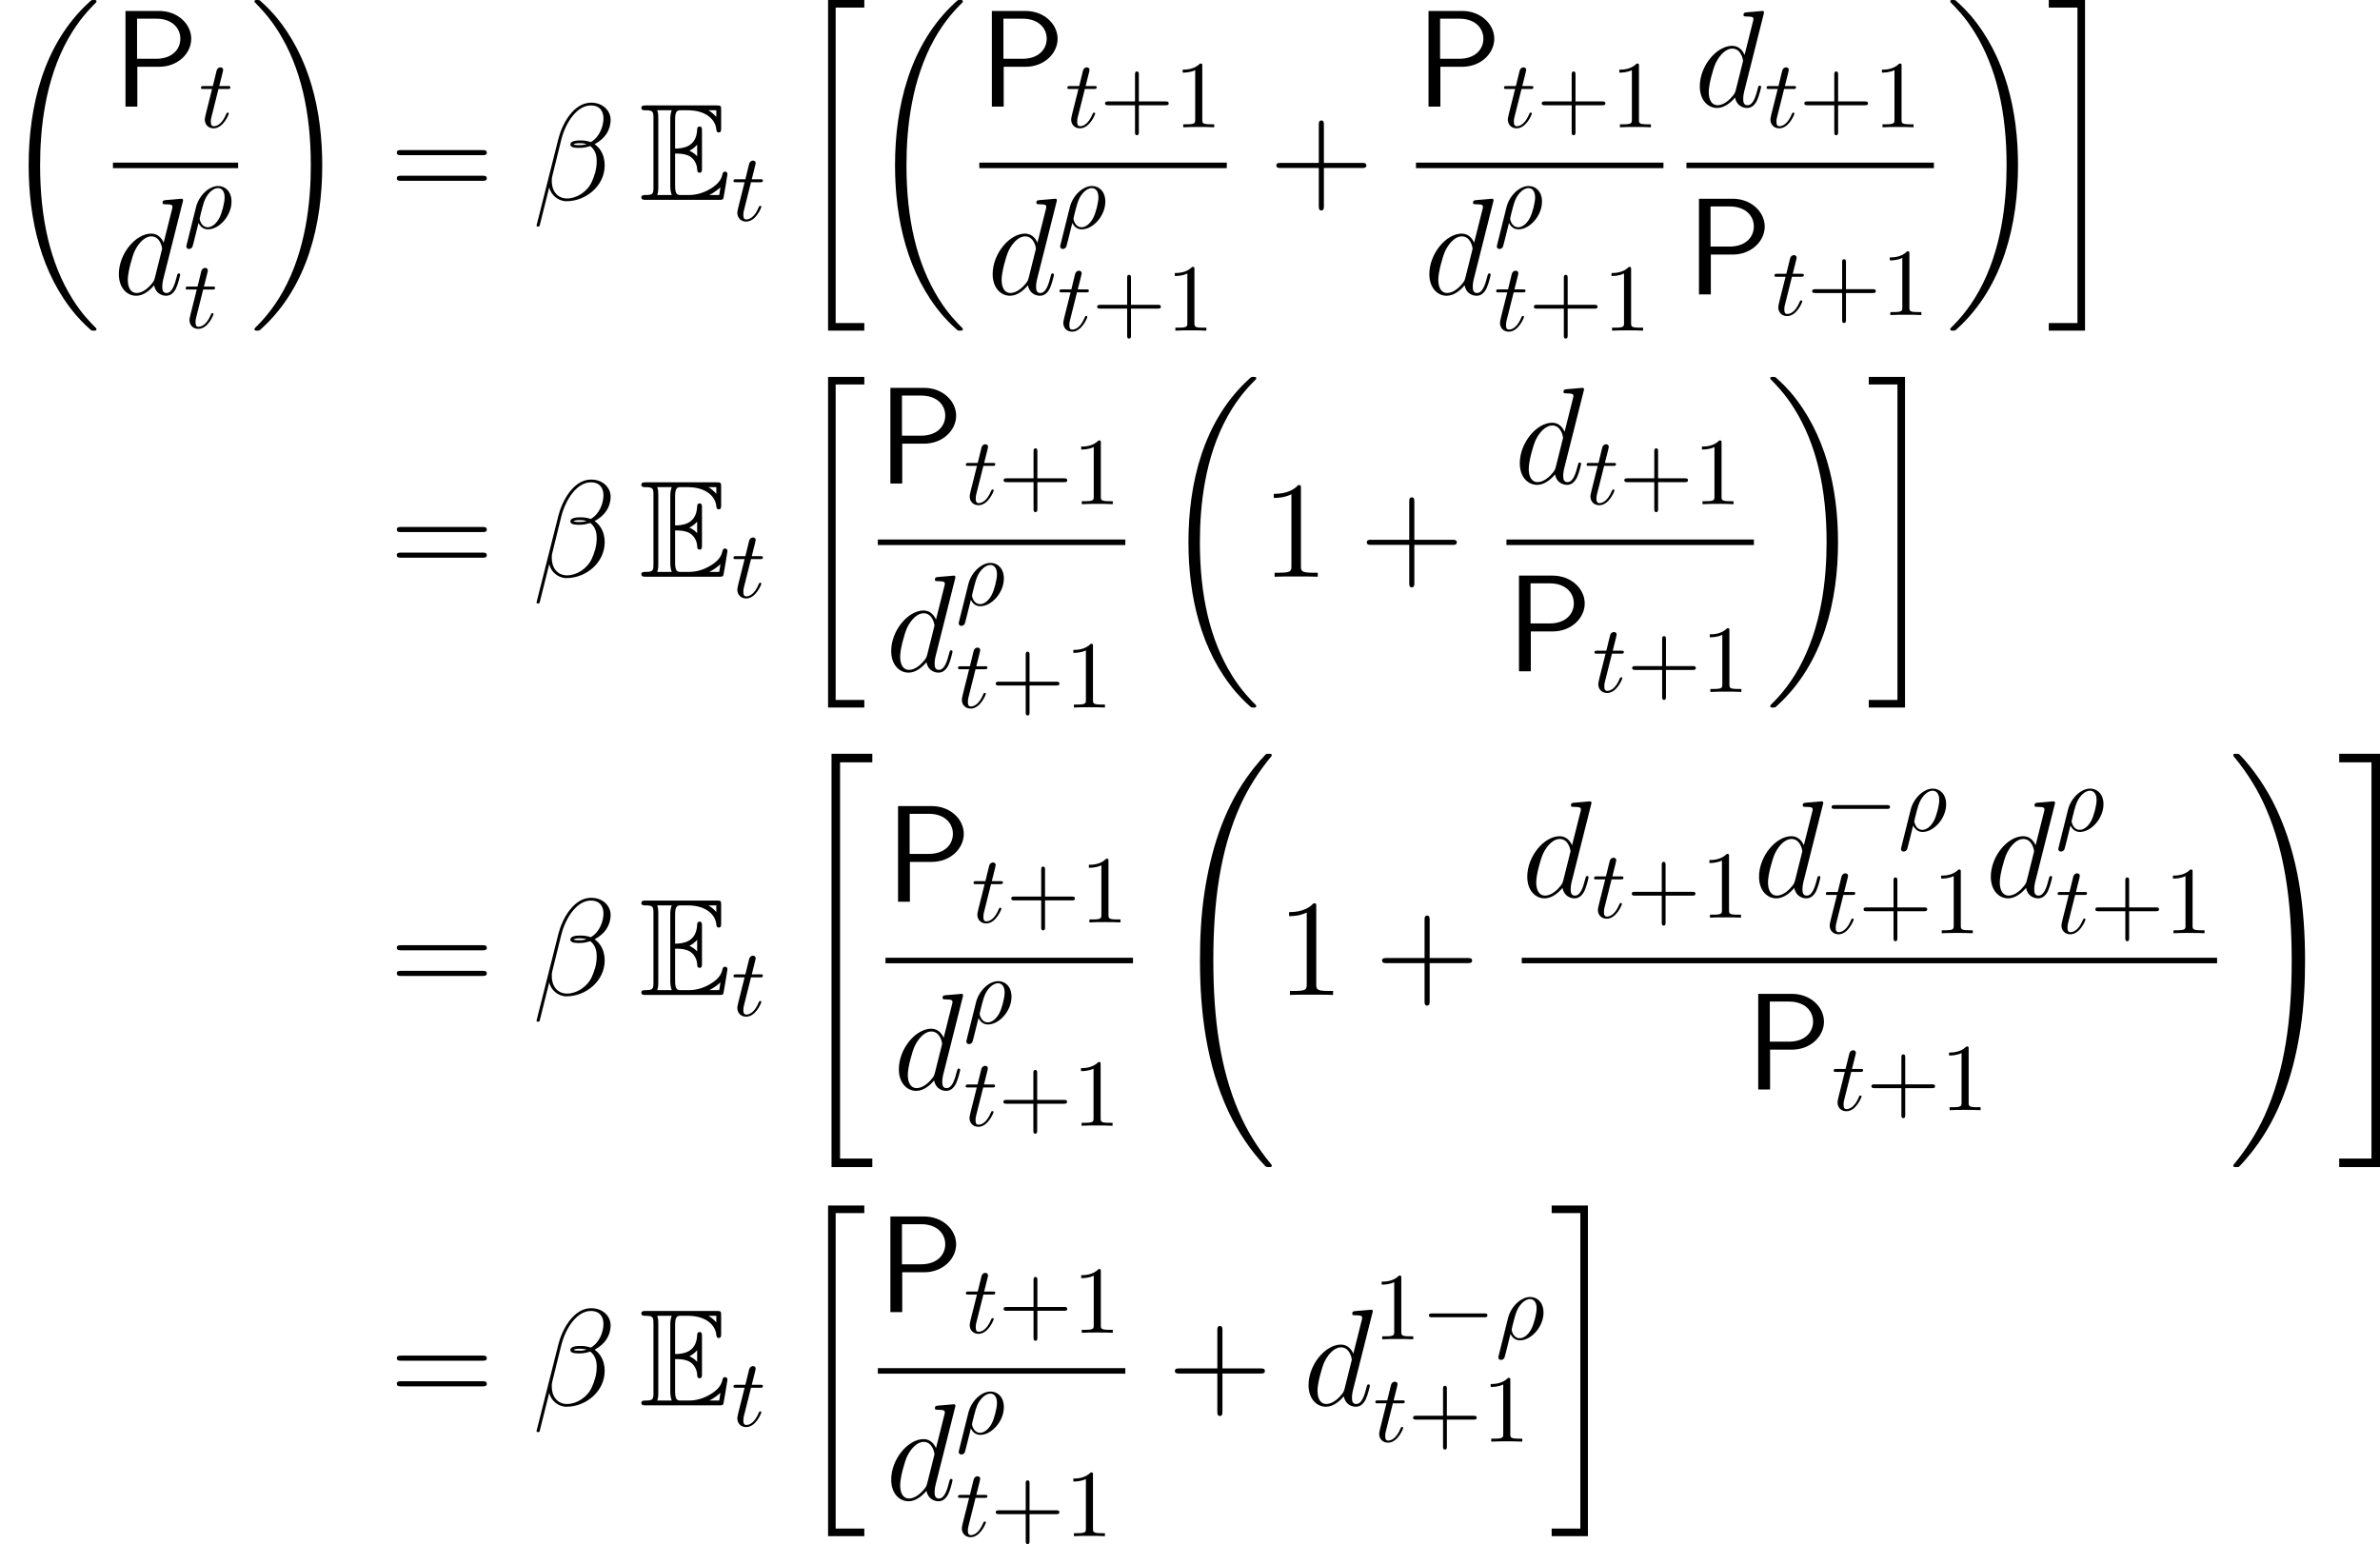<?xml version='1.0' encoding='UTF-8'?>
<!-- This file was generated by dvisvgm 2.11.1 -->
<svg version='1.1' xmlns='http://www.w3.org/2000/svg' xmlns:xlink='http://www.w3.org/1999/xlink' width='346.813pt' height='225.026pt' viewBox='136.338 419.606 346.813 225.026'>
<defs>
<path id='g11-0' d='M9.454-3.3C9.698-3.3 9.956-3.3 9.956-3.587S9.698-3.873 9.454-3.873H1.693C1.449-3.873 1.191-3.873 1.191-3.587S1.449-3.3 1.693-3.3H9.454Z'/>
<path id='g12-12' d='M8.12-8.349C8.12-9.21 7.388-10.114 6.083-10.114C4.232-10.114 3.056-7.847 2.683-6.355L.416 2.64C.387 2.754 .473 2.783 .545 2.783C.646 2.783 .717 2.769 .732 2.697L1.736-1.32C1.879-.516 2.668 .143 3.515 .143C5.566 .143 7.503-1.463 7.503-3.601C7.503-4.146 7.374-4.691 7.073-5.15C6.901-5.423 6.685-5.624 6.456-5.796C7.489-6.341 8.12-7.216 8.12-8.349ZM5.624-5.81C5.394-5.724 5.165-5.695 4.892-5.695C4.691-5.695 4.505-5.681 4.246-5.767C4.39-5.868 4.605-5.896 4.906-5.896C5.165-5.896 5.423-5.868 5.624-5.81ZM7.374-8.479C7.374-7.69 6.987-6.542 6.054-6.011C5.782-6.111 5.409-6.183 5.093-6.183C4.792-6.183 3.931-6.212 3.931-5.753C3.931-5.365 4.72-5.409 4.964-5.409C5.337-5.409 5.667-5.495 6.011-5.595C6.47-5.222 6.671-4.734 6.671-4.017C6.671-3.185 6.441-2.511 6.169-1.894C5.695-.832 4.576-.143 3.587-.143C2.539-.143 1.994-.976 1.994-1.951C1.994-2.08 1.994-2.267 2.052-2.482L2.984-6.255C3.457-8.134 4.663-9.827 6.054-9.827C7.087-9.827 7.374-9.11 7.374-8.479Z'/>
<path id='g12-100' d='M7.216-9.598C7.23-9.655 7.259-9.741 7.259-9.813C7.259-9.956 7.116-9.956 7.087-9.956C7.073-9.956 6.37-9.899 6.298-9.885C6.054-9.87 5.839-9.841 5.581-9.827C5.222-9.798 5.122-9.784 5.122-9.526C5.122-9.382 5.236-9.382 5.437-9.382C6.14-9.382 6.155-9.253 6.155-9.11C6.155-9.024 6.126-8.909 6.111-8.866L5.236-5.38C5.079-5.753 4.691-6.327 3.945-6.327C2.324-6.327 .574-4.232 .574-2.109C.574-.689 1.406 .143 2.381 .143C3.171 .143 3.845-.473 4.246-.947C4.39-.1 5.064 .143 5.495 .143S6.269-.115 6.528-.631C6.757-1.119 6.958-1.994 6.958-2.052C6.958-2.123 6.901-2.181 6.814-2.181C6.685-2.181 6.671-2.109 6.614-1.894C6.398-1.047 6.126-.143 5.538-.143C5.122-.143 5.093-.516 5.093-.803C5.093-.861 5.093-1.162 5.193-1.564L7.216-9.598ZM4.318-1.707C4.246-1.463 4.246-1.435 4.046-1.162C3.73-.76 3.099-.143 2.425-.143C1.836-.143 1.506-.674 1.506-1.521C1.506-2.31 1.951-3.917 2.224-4.519C2.711-5.523 3.386-6.04 3.945-6.04C4.892-6.04 5.079-4.863 5.079-4.749C5.079-4.734 5.036-4.548 5.021-4.519L4.318-1.707Z'/>
<path id='g28-43' d='M4.075-2.291H6.854C6.994-2.291 7.183-2.291 7.183-2.491S6.994-2.69 6.854-2.69H4.075V-5.479C4.075-5.619 4.075-5.808 3.875-5.808S3.676-5.619 3.676-5.479V-2.69H.887C.747-2.69 .558-2.69 .558-2.491S.747-2.291 .887-2.291H3.676V.498C3.676 .638 3.676 .827 3.875 .827S4.075 .638 4.075 .498V-2.291Z'/>
<path id='g28-49' d='M2.929-6.376C2.929-6.615 2.929-6.635 2.7-6.635C2.082-5.998 1.205-5.998 .887-5.998V-5.689C1.086-5.689 1.674-5.689 2.192-5.948V-.787C2.192-.428 2.162-.309 1.265-.309H.946V0C1.295-.03 2.162-.03 2.56-.03S3.826-.03 4.174 0V-.309H3.856C2.959-.309 2.929-.418 2.929-.787V-6.376Z'/>
<path id='g26-26' d='M.329 1.724C.299 1.843 .299 1.863 .299 1.883C.299 2.032 .408 2.152 .578 2.152C.787 2.152 .907 1.973 .927 1.943C.976 1.853 1.295 .518 1.564-.558C1.763-.159 2.082 .11 2.55 .11C3.716 .11 5.001-1.295 5.001-2.78C5.001-3.836 4.344-4.403 3.616-4.403C2.65-4.403 1.604-3.407 1.305-2.192L.329 1.724ZM2.54-.11C1.843-.11 1.684-.907 1.684-.996C1.684-1.036 1.733-1.235 1.763-1.365C2.042-2.481 2.142-2.839 2.361-3.238C2.79-3.965 3.288-4.184 3.597-4.184C3.965-4.184 4.284-3.895 4.284-3.208C4.284-2.66 3.995-1.544 3.726-1.056C3.397-.428 2.919-.11 2.54-.11Z'/>
<path id='g26-116' d='M2.052-3.985H2.989C3.188-3.985 3.288-3.985 3.288-4.184C3.288-4.294 3.188-4.294 3.009-4.294H2.132C2.491-5.709 2.54-5.908 2.54-5.968C2.54-6.137 2.421-6.237 2.252-6.237C2.222-6.237 1.943-6.227 1.853-5.878L1.465-4.294H.528C.329-4.294 .229-4.294 .229-4.105C.229-3.985 .309-3.985 .508-3.985H1.385C.667-1.156 .628-.986 .628-.807C.628-.269 1.006 .11 1.544 .11C2.56 .11 3.128-1.345 3.128-1.425C3.128-1.524 3.049-1.524 3.009-1.524C2.919-1.524 2.909-1.494 2.859-1.385C2.431-.349 1.903-.11 1.564-.11C1.355-.11 1.255-.239 1.255-.568C1.255-.807 1.275-.877 1.315-1.046L2.052-3.985Z'/>
<use id='g24-0' xlink:href='#g11-0' transform='scale(.694)'/>
<path id='g13-43' d='M5.724-3.314H9.684C9.885-3.314 10.143-3.314 10.143-3.572C10.143-3.845 9.899-3.845 9.684-3.845H5.724V-7.804C5.724-8.005 5.724-8.263 5.466-8.263C5.193-8.263 5.193-8.02 5.193-7.804V-3.845H1.234C1.033-3.845 .775-3.845 .775-3.587C.775-3.314 1.019-3.314 1.234-3.314H5.193V.646C5.193 .846 5.193 1.105 5.452 1.105C5.724 1.105 5.724 .861 5.724 .646V-3.314Z'/>
<path id='g13-49' d='M4.132-9.196C4.132-9.526 4.132-9.54 3.845-9.54C3.5-9.153 2.783-8.622 1.306-8.622V-8.206C1.635-8.206 2.353-8.206 3.142-8.579V-1.105C3.142-.588 3.099-.416 1.836-.416H1.392V0C1.779-.029 3.171-.029 3.644-.029S5.495-.029 5.882 0V-.416H5.437C4.175-.416 4.132-.588 4.132-1.105V-9.196Z'/>
<path id='g13-61' d='M9.684-4.648C9.885-4.648 10.143-4.648 10.143-4.906C10.143-5.179 9.899-5.179 9.684-5.179H1.234C1.033-5.179 .775-5.179 .775-4.921C.775-4.648 1.019-4.648 1.234-4.648H9.684ZM9.684-1.98C9.885-1.98 10.143-1.98 10.143-2.238C10.143-2.511 9.899-2.511 9.684-2.511H1.234C1.033-2.511 .775-2.511 .775-2.252C.775-1.98 1.019-1.98 1.234-1.98H9.684Z'/>
<path id='g6-80' d='M4.806-4.146C6.786-4.146 8.149-5.566 8.149-7.058C8.149-8.579 6.757-9.956 4.806-9.956H1.306V0H2.539V-4.146H4.806ZM4.505-9.153C6.183-9.153 7.015-8.149 7.015-7.073C7.015-5.939 6.14-4.978 4.505-4.978H2.511V-9.153H4.505Z'/>
<path id='g8-69' d='M3.716-4.82C4.074-4.82 4.763-4.82 5.265-4.519C5.954-4.074 6.011-3.3 6.011-3.214C6.025-3.013 6.025-2.826 6.269-2.826S6.513-3.027 6.513-3.285V-7.173C6.513-7.403 6.513-7.632 6.269-7.632S6.011-7.417 6.011-7.302C5.925-5.452 4.462-5.351 3.716-5.337V-8.364C3.716-9.325 3.988-9.325 4.333-9.325H5.021C6.958-9.325 7.919-8.335 8.005-7.345C8.02-7.23 8.034-7.015 8.263-7.015C8.507-7.015 8.507-7.245 8.507-7.489V-9.354C8.507-9.798 8.479-9.827 8.034-9.827H.689C.43-9.827 .201-9.827 .201-9.569C.201-9.325 .473-9.325 .588-9.325C1.406-9.325 1.463-9.21 1.463-8.507V-1.32C1.463-.646 1.42-.502 .66-.502C.445-.502 .201-.502 .201-.258C.201 0 .43 0 .689 0H8.292C8.565 0 8.708 0 8.751-.201C8.766-.215 9.167-2.611 9.167-2.683C9.167-2.841 9.038-2.941 8.923-2.941C8.722-2.941 8.665-2.754 8.665-2.74C8.579-2.367 8.436-1.765 7.388-1.148C6.642-.703 5.911-.502 5.122-.502H4.333C3.988-.502 3.716-.502 3.716-1.463V-4.82ZM8.005-9.325V-8.636C7.761-8.909 7.489-9.139 7.187-9.325H8.005ZM5.208-5.122C5.437-5.222 5.753-5.437 6.011-5.738V-4.533C5.667-4.921 5.222-5.107 5.208-5.107V-5.122ZM1.965-8.536C1.965-8.708 1.965-9.067 1.851-9.325H3.371C3.214-8.995 3.214-8.522 3.214-8.393V-1.435C3.214-.918 3.314-.631 3.371-.502H1.851C1.965-.76 1.965-1.119 1.965-1.291V-8.536ZM7.302-.502V-.516C7.761-.746 8.149-1.047 8.436-1.306C8.421-1.248 8.321-.617 8.306-.502H7.302Z'/>
<path id='g10-18' d='M10.042 33.699C10.042 33.642 10.014 33.613 9.985 33.57C9.454 33.039 8.493 32.078 7.532 30.529C5.222 26.827 4.175 22.165 4.175 16.642C4.175 12.782 4.691 7.804 7.058 3.529C8.192 1.492 9.368 .316 9.999-.316C10.042-.359 10.042-.387 10.042-.43C10.042-.574 9.942-.574 9.741-.574S9.512-.574 9.296-.359C4.49 4.017 2.984 10.587 2.984 16.627C2.984 22.265 4.275 27.946 7.919 32.236C8.206 32.566 8.751 33.154 9.339 33.671C9.512 33.843 9.54 33.843 9.741 33.843S10.042 33.843 10.042 33.699Z'/>
<path id='g10-19' d='M7.56 16.642C7.56 11.004 6.269 5.322 2.625 1.033C2.338 .703 1.793 .115 1.205-.402C1.033-.574 1.004-.574 .803-.574C.631-.574 .502-.574 .502-.43C.502-.373 .56-.316 .588-.287C1.09 .23 2.052 1.191 3.013 2.74C5.322 6.441 6.37 11.104 6.37 16.627C6.37 20.486 5.853 25.464 3.486 29.74C2.353 31.777 1.162 32.968 .56 33.57C.531 33.613 .502 33.656 .502 33.699C.502 33.843 .631 33.843 .803 33.843C1.004 33.843 1.033 33.843 1.248 33.627C6.054 29.252 7.56 22.681 7.56 16.642Z'/>
<path id='g10-20' d='M3.587 33.843H7.36V33.054H4.376V.215H7.36V-.574H3.587V33.843Z'/>
<path id='g10-21' d='M3.185 33.054H.201V33.843H3.974V-.574H.201V.215H3.185V33.054Z'/>
<path id='g10-32' d='M10.86 42.307C10.86 42.264 10.86 42.235 10.774 42.135C9.397 40.471 8.249 38.634 7.403 36.64C5.523 32.25 4.777 27.114 4.777 20.945C4.777 14.834 5.48 9.468 7.603 4.763C8.436 2.941 9.526 1.248 10.803-.301C10.831-.344 10.86-.373 10.86-.43C10.86-.574 10.76-.574 10.544-.574S10.301-.574 10.272-.545C10.258-.531 9.368 .33 8.249 1.908C5.753 5.437 4.49 9.655 3.845 13.93C3.5 16.24 3.386 18.593 3.386 20.931C3.386 26.297 4.06 31.777 6.355 36.683C7.374 38.864 8.737 40.829 10.157 42.321C10.286 42.436 10.301 42.45 10.544 42.45C10.76 42.45 10.86 42.45 10.86 42.307Z'/>
<path id='g10-33' d='M7.962 20.945C7.962 15.58 7.288 10.1 4.992 5.193C3.974 3.013 2.611 1.047 1.191-.445C1.062-.56 1.047-.574 .803-.574C.603-.574 .488-.574 .488-.43C.488-.373 .545-.301 .574-.258C1.951 1.406 3.099 3.242 3.945 5.236C5.825 9.626 6.571 14.762 6.571 20.931C6.571 27.043 5.868 32.408 3.744 37.114C2.912 38.936 1.822 40.628 .545 42.178C.531 42.207 .488 42.264 .488 42.307C.488 42.45 .603 42.45 .803 42.45C1.019 42.45 1.047 42.45 1.076 42.422C1.09 42.407 1.98 41.547 3.099 39.969C5.595 36.439 6.857 32.222 7.503 27.946C7.847 25.637 7.962 23.284 7.962 20.945Z'/>
<path id='g10-34' d='M3.945 42.45H8.192V41.561H4.835V.316H8.192V-.574H3.945V42.45Z'/>
<path id='g10-35' d='M3.515 41.561H.158V42.45H4.404V-.574H.158V.316H3.515V41.561Z'/>
</defs>
<g id='page1' transform='matrix(1.4 0 0 1.4 0 0)'>
<use x='97.384' y='300.292' xlink:href='#g10-18'/>
<use x='109.14' y='310.815' xlink:href='#g6-80'/>
<use x='118.073' y='312.967' xlink:href='#g26-116'/>
<rect x='109.14' y='316.647' height='.574' width='13.029'/>
<use x='109.181' y='330.362' xlink:href='#g12-100'/>
<use x='116.48' y='323.483' xlink:href='#g26-26'/>
<use x='116.48' y='333.843' xlink:href='#g26-116'/>
<use x='123.365' y='300.292' xlink:href='#g10-19'/>
<use x='137.91' y='320.521' xlink:href='#g13-61'/>
<use x='152.821' y='320.521' xlink:href='#g12-12'/>
<use x='163.937' y='320.521' xlink:href='#g8-69'/>
<use x='173.501' y='322.673' xlink:href='#g26-116'/>
<use x='179.988' y='300.292' xlink:href='#g10-20'/>
<use x='187.56' y='300.292' xlink:href='#g10-18'/>
<use x='199.316' y='310.815' xlink:href='#g6-80'/>
<use x='208.249' y='312.967' xlink:href='#g26-116'/>
<use x='211.846' y='312.967' xlink:href='#g28-43'/>
<use x='219.595' y='312.967' xlink:href='#g28-49'/>
<rect x='199.316' y='316.647' height='.574' width='25.759'/>
<use x='200.132' y='330.362' xlink:href='#g12-100'/>
<use x='207.432' y='323.483' xlink:href='#g26-26'/>
<use x='207.432' y='334.136' xlink:href='#g26-116'/>
<use x='211.029' y='334.136' xlink:href='#g28-43'/>
<use x='218.778' y='334.136' xlink:href='#g28-49'/>
<use x='229.458' y='320.521' xlink:href='#g13-43'/>
<use x='244.767' y='310.815' xlink:href='#g6-80'/>
<use x='253.7' y='312.967' xlink:href='#g26-116'/>
<use x='257.298' y='312.967' xlink:href='#g28-43'/>
<use x='265.047' y='312.967' xlink:href='#g28-49'/>
<rect x='244.767' y='316.647' height='.574' width='25.759'/>
<use x='245.584' y='330.362' xlink:href='#g12-100'/>
<use x='252.883' y='323.483' xlink:href='#g26-26'/>
<use x='252.883' y='334.136' xlink:href='#g26-116'/>
<use x='256.481' y='334.136' xlink:href='#g28-43'/>
<use x='264.23' y='334.136' xlink:href='#g28-49'/>
<use x='273.734' y='310.815' xlink:href='#g12-100'/>
<use x='281.033' y='312.967' xlink:href='#g26-116'/>
<use x='284.631' y='312.967' xlink:href='#g28-43'/>
<use x='292.38' y='312.967' xlink:href='#g28-49'/>
<rect x='272.917' y='316.647' height='.574' width='25.759'/>
<use x='272.917' y='330.362' xlink:href='#g6-80'/>
<use x='281.85' y='332.513' xlink:href='#g26-116'/>
<use x='285.448' y='332.513' xlink:href='#g28-43'/>
<use x='293.196' y='332.513' xlink:href='#g28-49'/>
<use x='299.871' y='300.292' xlink:href='#g10-19'/>
<use x='310.432' y='300.292' xlink:href='#g10-21'/>
<use x='137.91' y='359.753' xlink:href='#g13-61'/>
<use x='152.821' y='359.753' xlink:href='#g12-12'/>
<use x='163.937' y='359.753' xlink:href='#g8-69'/>
<use x='173.501' y='361.905' xlink:href='#g26-116'/>
<use x='179.988' y='339.525' xlink:href='#g10-20'/>
<use x='188.755' y='350.048' xlink:href='#g6-80'/>
<use x='197.688' y='352.2' xlink:href='#g26-116'/>
<use x='201.286' y='352.2' xlink:href='#g28-43'/>
<use x='209.035' y='352.2' xlink:href='#g28-49'/>
<rect x='188.755' y='355.88' height='.574' width='25.759'/>
<use x='189.572' y='369.594' xlink:href='#g12-100'/>
<use x='196.871' y='362.715' xlink:href='#g26-26'/>
<use x='196.871' y='373.368' xlink:href='#g26-116'/>
<use x='200.469' y='373.368' xlink:href='#g28-43'/>
<use x='208.218' y='373.368' xlink:href='#g28-49'/>
<use x='218.101' y='339.525' xlink:href='#g10-18'/>
<use x='228.661' y='359.753' xlink:href='#g13-49'/>
<use x='238.873' y='359.753' xlink:href='#g13-43'/>
<use x='254.999' y='350.048' xlink:href='#g12-100'/>
<use x='262.298' y='352.2' xlink:href='#g26-116'/>
<use x='265.895' y='352.2' xlink:href='#g28-43'/>
<use x='273.644' y='352.2' xlink:href='#g28-49'/>
<rect x='254.182' y='355.88' height='.574' width='25.759'/>
<use x='254.182' y='369.594' xlink:href='#g6-80'/>
<use x='263.115' y='371.746' xlink:href='#g26-116'/>
<use x='266.712' y='371.746' xlink:href='#g28-43'/>
<use x='274.461' y='371.746' xlink:href='#g28-49'/>
<use x='281.136' y='339.525' xlink:href='#g10-19'/>
<use x='291.696' y='339.525' xlink:href='#g10-21'/>
<use x='137.91' y='403.289' xlink:href='#g13-61'/>
<use x='152.821' y='403.289' xlink:href='#g12-12'/>
<use x='163.937' y='403.289' xlink:href='#g8-69'/>
<use x='173.501' y='405.441' xlink:href='#g26-116'/>
<use x='179.988' y='378.757' xlink:href='#g10-34'/>
<use x='189.552' y='393.584' xlink:href='#g6-80'/>
<use x='198.485' y='395.736' xlink:href='#g26-116'/>
<use x='202.083' y='395.736' xlink:href='#g28-43'/>
<use x='209.832' y='395.736' xlink:href='#g28-49'/>
<rect x='189.552' y='399.416' height='.574' width='25.759'/>
<use x='190.369' y='413.13' xlink:href='#g12-100'/>
<use x='197.668' y='406.252' xlink:href='#g26-26'/>
<use x='197.668' y='416.904' xlink:href='#g26-116'/>
<use x='201.266' y='416.904' xlink:href='#g28-43'/>
<use x='209.015' y='416.904' xlink:href='#g28-49'/>
<use x='218.898' y='378.757' xlink:href='#g10-32'/>
<use x='230.255' y='403.289' xlink:href='#g13-49'/>
<use x='240.467' y='403.289' xlink:href='#g13-43'/>
<use x='255.776' y='393.09' xlink:href='#g12-100'/>
<use x='263.075' y='395.242' xlink:href='#g26-116'/>
<use x='266.673' y='395.242' xlink:href='#g28-43'/>
<use x='274.421' y='395.242' xlink:href='#g28-49'/>
<use x='279.901' y='393.09' xlink:href='#g12-100'/>
<use x='287.2' y='386.211' xlink:href='#g24-0'/>
<use x='294.949' y='386.211' xlink:href='#g26-26'/>
<use x='287.2' y='396.864' xlink:href='#g26-116'/>
<use x='290.798' y='396.864' xlink:href='#g28-43'/>
<use x='298.546' y='396.864' xlink:href='#g28-49'/>
<use x='304.026' y='393.09' xlink:href='#g12-100'/>
<use x='311.325' y='386.211' xlink:href='#g26-26'/>
<use x='311.325' y='396.864' xlink:href='#g26-116'/>
<use x='314.923' y='396.864' xlink:href='#g28-43'/>
<use x='322.671' y='396.864' xlink:href='#g28-49'/>
<rect x='255.776' y='399.416' height='.574' width='72.375'/>
<use x='279.084' y='413.13' xlink:href='#g6-80'/>
<use x='288.017' y='415.282' xlink:href='#g26-116'/>
<use x='291.615' y='415.282' xlink:href='#g28-43'/>
<use x='299.363' y='415.282' xlink:href='#g28-49'/>
<use x='329.346' y='378.757' xlink:href='#g10-33'/>
<use x='340.704' y='378.757' xlink:href='#g10-35'/>
<use x='137.91' y='446.01' xlink:href='#g13-61'/>
<use x='152.821' y='446.01' xlink:href='#g12-12'/>
<use x='163.937' y='446.01' xlink:href='#g8-69'/>
<use x='173.501' y='448.162' xlink:href='#g26-116'/>
<use x='179.988' y='425.781' xlink:href='#g10-20'/>
<use x='188.755' y='436.304' xlink:href='#g6-80'/>
<use x='197.688' y='438.456' xlink:href='#g26-116'/>
<use x='201.286' y='438.456' xlink:href='#g28-43'/>
<use x='209.035' y='438.456' xlink:href='#g28-49'/>
<rect x='188.755' y='442.136' height='.574' width='25.759'/>
<use x='189.572' y='455.85' xlink:href='#g12-100'/>
<use x='196.871' y='448.972' xlink:href='#g26-26'/>
<use x='196.871' y='459.625' xlink:href='#g26-116'/>
<use x='200.469' y='459.625' xlink:href='#g28-43'/>
<use x='208.218' y='459.625' xlink:href='#g28-49'/>
<use x='218.898' y='446.01' xlink:href='#g13-43'/>
<use x='233.011' y='446.01' xlink:href='#g12-100'/>
<use x='240.31' y='439.131' xlink:href='#g28-49'/>
<use x='245.292' y='439.131' xlink:href='#g24-0'/>
<use x='253.04' y='439.131' xlink:href='#g26-26'/>
<use x='240.31' y='449.784' xlink:href='#g26-116'/>
<use x='243.908' y='449.784' xlink:href='#g28-43'/>
<use x='251.657' y='449.784' xlink:href='#g28-49'/>
<use x='258.689' y='425.781' xlink:href='#g10-21'/>
</g>
</svg>